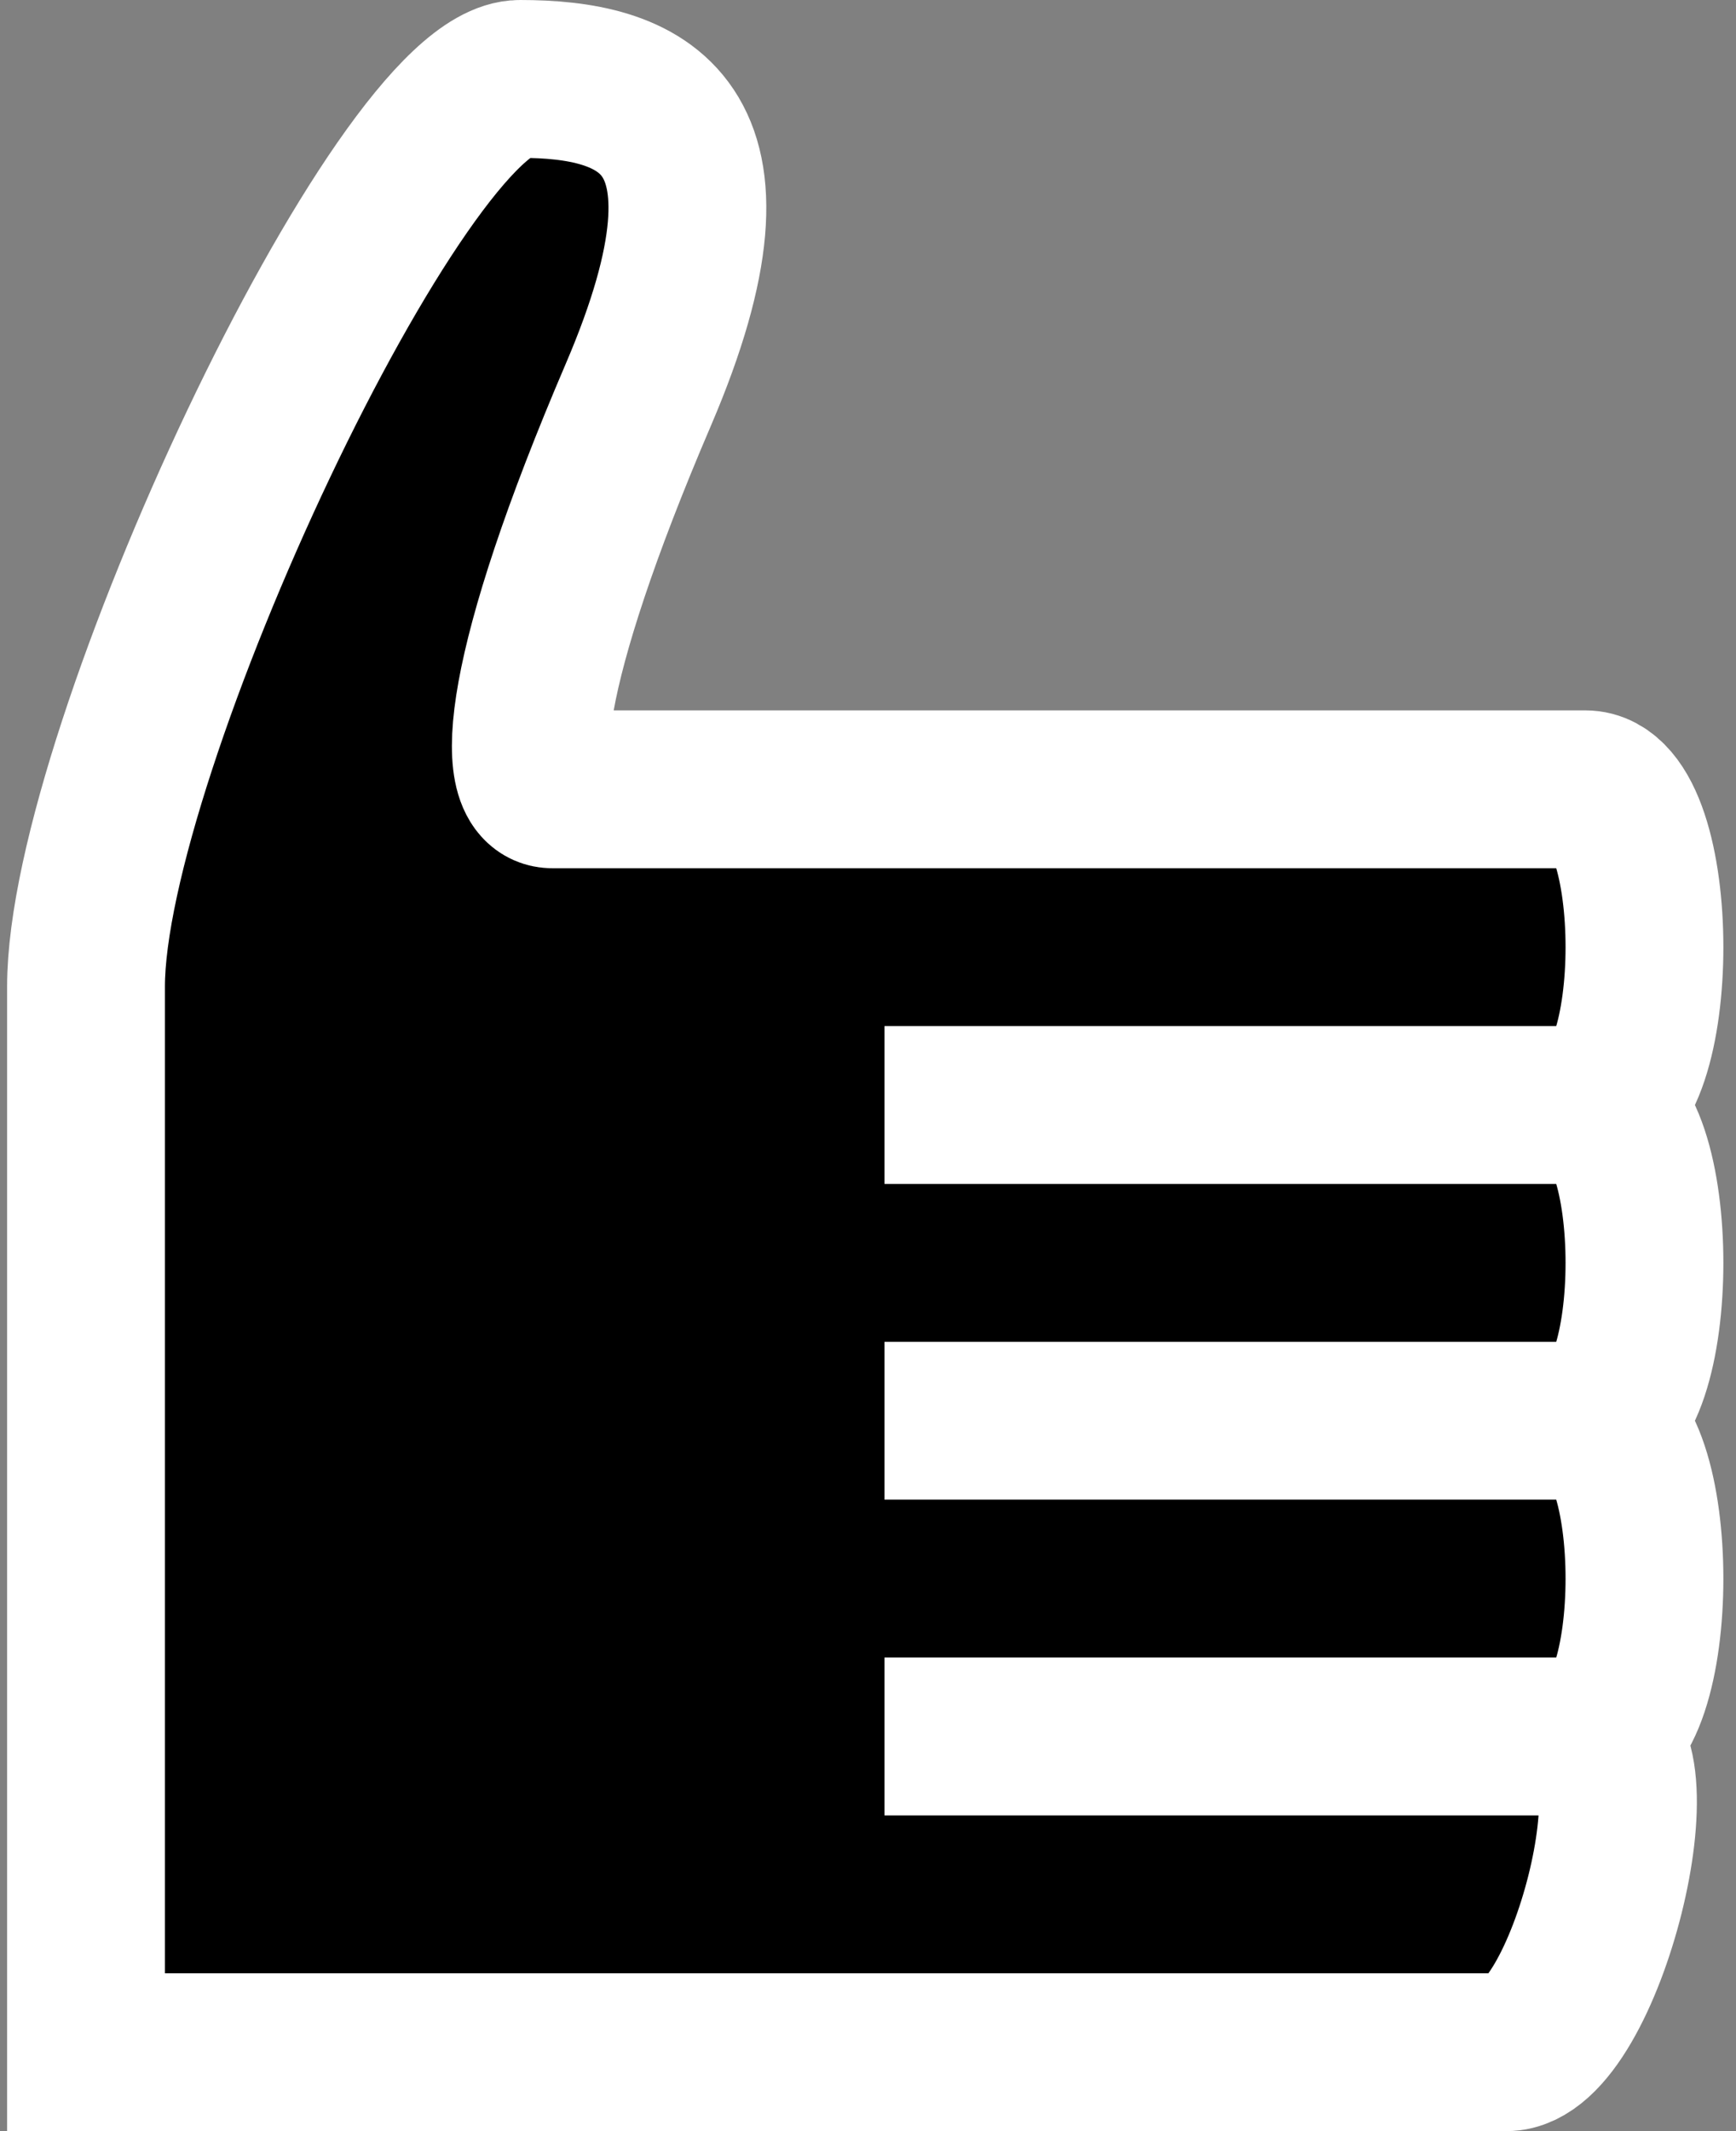 <svg key='0' width="22" height="27" viewBox="0 0 22 27"
  xmlns="http://www.w3.org/2000/svg">
  <rect x="0" y="0" width="22" height="27" fill="#808080" stroke="none"/>
  <path d="M11.209 14C16.511 14 19.09 14 20.09 14M20.09 14C21.09 14 21.09 18 20.09 18M20.09 14C21.09 14 21.09 10 20.09 10C19.09 10 7.5 10 7 10C6.5 10 6.59 8.5 8.09 5C9.59 1.5 8.09 1 6.59 1C5.09 1 1.09 9.5 1.09 12.5C1.09 15.5 1.09 26 1.09 26C1.09 26 18.09 26 19.09 26C20.09 26 21.09 22 20.09 22M11.209 18C15.547 18 19.09 18 20.09 18M20.09 22C19.09 22 14.583 22 11.209 22M20.09 22C21.09 22 21.09 18 20.09 18" stroke="white" stroke-width="2" />
</svg>